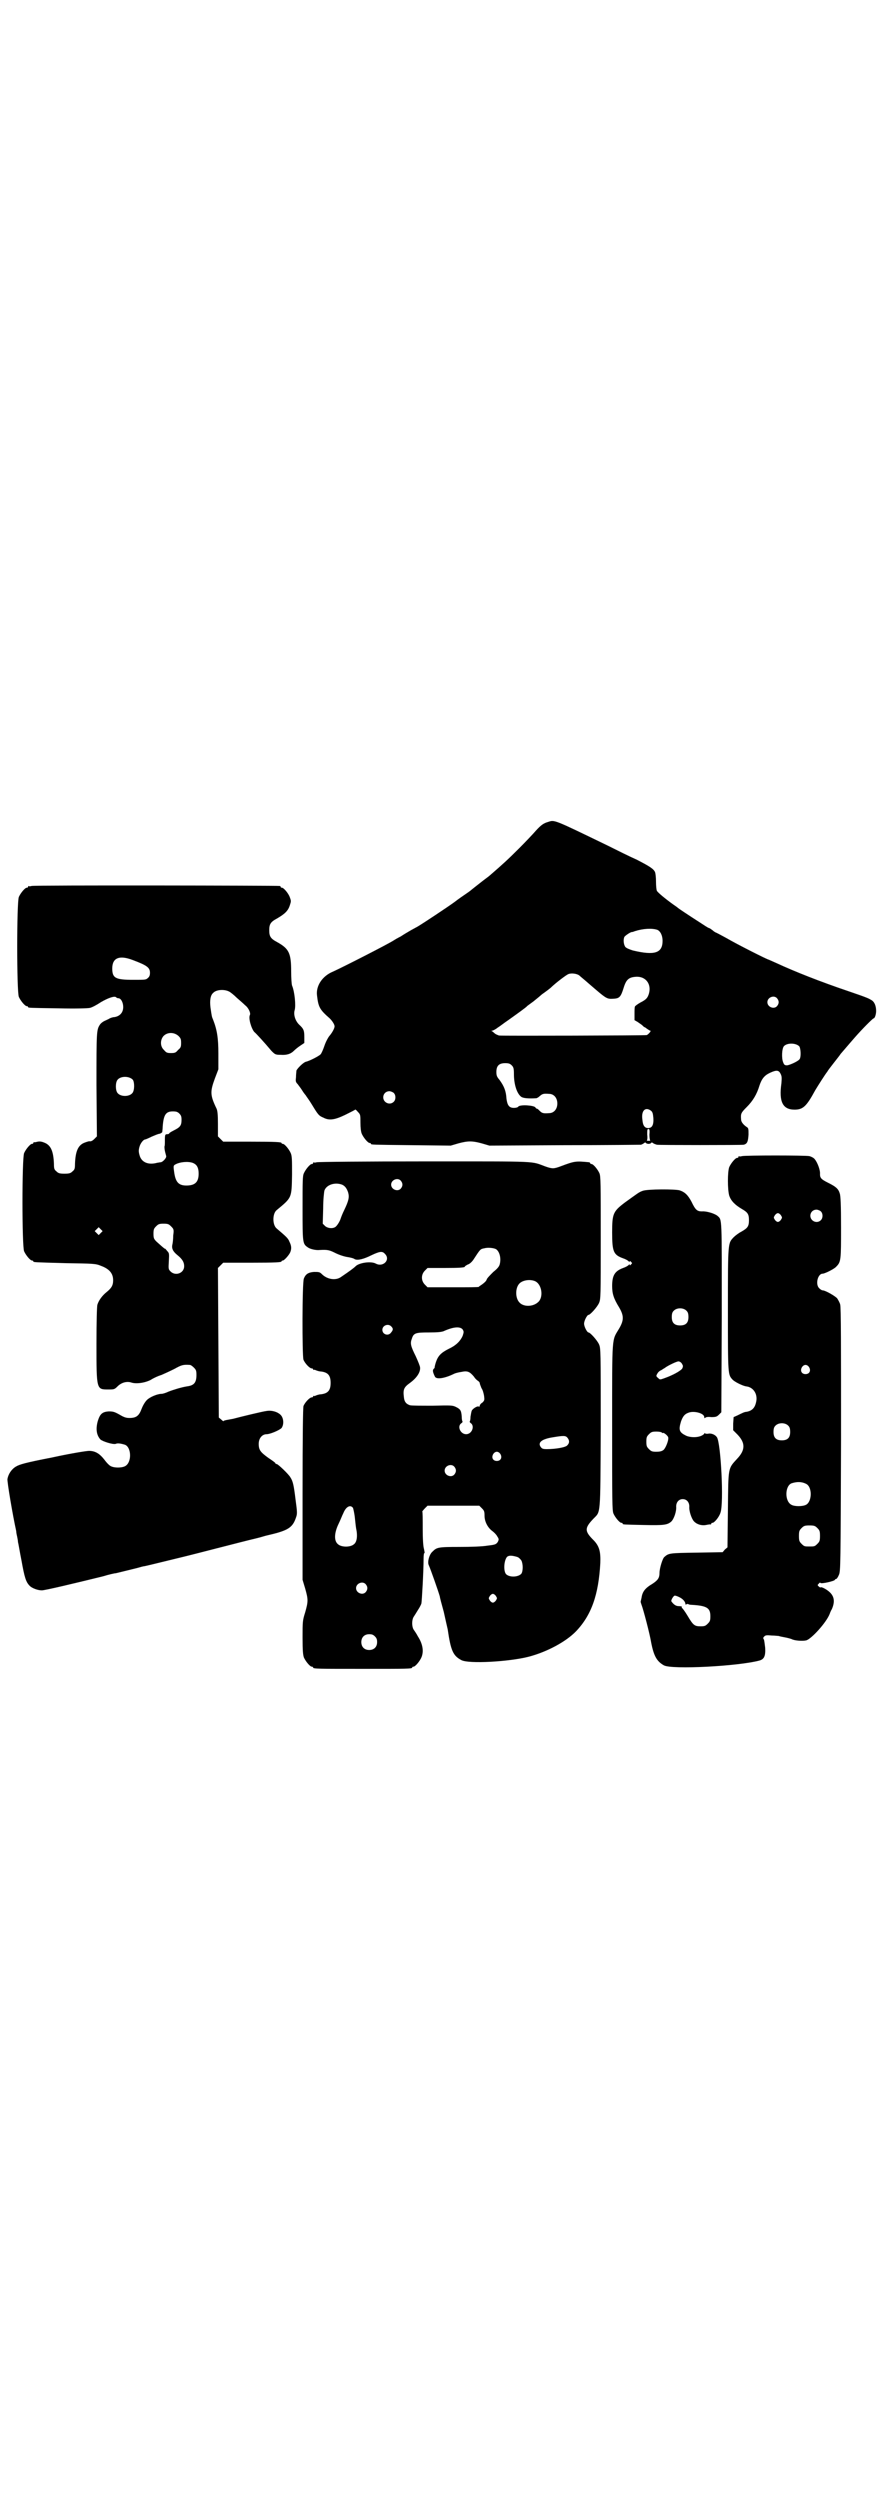 <?xml version="1.0" standalone="no"?>
<!DOCTYPE svg PUBLIC "-//W3C//DTD SVG 20010904//EN"
 "http://www.w3.org/TR/2001/REC-SVG-20010904/DTD/svg10.dtd">
<svg version="1.0" xmlns="http://www.w3.org/2000/svg"
 width="1000pt" height="2850pt" viewBox="0 0 1000 2850"
 preserveAspectRatio="xMidYMid meet">
<g transform="translate(0,2850) scale(0.5,-0.5)"
fill="#000000" stroke="none">
<path d="M1250 3826 c-11 -3 -17 -8 -28 -20 -6 -7 -23 -25 -38 -40 -26 -26
-37 -36 -67 -62 -2 -2 -12 -9 -22 -17 -10 -8 -18 -14 -19 -15 -1 -1 -6 -5 -12
-9 -6 -4 -19 -13 -28 -20 -18 -13 -71 -48 -81 -54 -3 -2 -11 -6 -18 -10 -7 -4
-17 -10 -23 -14 -6 -3 -13 -7 -16 -9 -12 -8 -114 -60 -138 -71 -25 -10 -40
-33 -37 -55 3 -26 6 -32 29 -52 6 -6 11 -14 11 -18 0 -5 -6 -15 -11 -21 -3 -3
-9 -14 -12 -23 -3 -9 -7 -18 -9 -20 -4 -4 -25 -15 -34 -17 -6 -2 -19 -15 -21
-20 0 -2 -1 -9 -1 -15 -1 -9 -1 -11 4 -16 2 -3 7 -9 10 -14 3 -5 7 -10 8 -11
1 -2 8 -11 14 -21 14 -23 16 -26 26 -30 13 -7 25 -6 50 6 12 6 22 11 23 12 0
1 3 -1 6 -5 6 -6 6 -7 6 -25 0 -11 1 -20 3 -25 4 -9 14 -21 18 -21 2 0 3 -1 3
-2 0 -2 2 -2 93 -3 l89 -1 17 5 c22 6 32 6 54 0 l17 -5 171 1 c95 0 173 1 175
1 2 1 5 2 7 4 2 1 3 2 4 0 1 -1 3 -2 6 -2 3 0 5 1 6 2 1 2 2 1 4 0 2 -2 6 -3
9 -4 6 -1 191 -1 198 0 8 2 10 7 11 23 0 14 0 15 -5 18 -7 5 -12 11 -12 17 -1
13 0 15 13 28 14 14 23 29 29 49 5 15 11 23 24 29 15 7 20 6 24 -2 3 -6 3 -9
2 -22 -6 -42 3 -60 30 -60 19 0 27 7 47 44 6 10 23 37 28 43 0 1 7 10 14 19 7
9 15 19 16 21 6 7 36 42 39 45 20 22 35 36 36 36 3 0 6 9 6 17 0 12 -4 21 -11
25 -7 4 -8 5 -52 20 -65 22 -123 45 -164 64 -9 4 -18 8 -18 8 -3 0 -74 36 -96
49 -13 7 -24 13 -25 13 0 0 -4 2 -7 5 -4 3 -7 5 -8 5 -1 0 -6 3 -12 7 -42 27
-58 38 -59 39 -1 1 -5 4 -11 8 -18 13 -35 27 -37 31 -1 2 -2 11 -2 21 0 9 -1
18 -2 21 -3 8 -13 14 -42 29 -16 7 -46 22 -66 32 -124 60 -121 59 -136 54z
m249 -246 c7 -3 12 -13 12 -25 0 -28 -18 -34 -68 -22 -9 3 -14 5 -17 8 -4 6
-5 17 -2 23 2 3 15 12 18 11 1 0 3 1 6 2 19 6 39 7 51 3z m-178 -104 c2 -2 12
-10 21 -18 43 -37 41 -36 59 -35 12 1 15 5 21 24 6 20 12 25 29 26 21 1 35
-16 29 -38 -3 -10 -6 -14 -20 -21 -7 -4 -12 -8 -12 -9 -1 -2 -1 -9 -1 -17 l0
-14 7 -4 c4 -3 9 -6 11 -8 2 -2 4 -4 5 -4 1 0 3 -2 6 -4 3 -2 6 -4 7 -4 3 0
-4 -8 -8 -10 -3 -1 -330 -2 -337 -1 -3 1 -8 3 -10 5 -2 2 -5 4 -6 5 -2 0 -2 1
0 1 2 0 8 3 13 7 5 3 15 11 24 17 21 15 42 30 43 32 1 1 4 3 8 6 4 3 7 5 8 6
1 1 9 7 18 15 10 7 19 14 20 15 10 10 35 29 40 31 7 3 20 1 25 -3z m451 -52
c5 -6 5 -12 0 -18 -7 -8 -22 -2 -22 9 0 11 15 17 22 9z m51 -110 c3 -5 4 -22
1 -28 -2 -5 -22 -14 -29 -15 -5 0 -7 1 -9 7 -4 9 -3 32 2 37 8 8 28 7 35 -1z
m-656 -43 c4 -4 5 -7 5 -20 0 -24 7 -45 17 -52 5 -3 16 -4 34 -3 1 0 5 2 8 5
6 5 8 6 21 5 11 0 19 -9 19 -22 0 -13 -8 -22 -19 -22 -13 -1 -16 0 -21 5 -3 3
-5 5 -6 5 -1 0 -3 1 -4 3 -3 5 -35 7 -39 2 -1 -2 -6 -3 -10 -3 -11 0 -15 6
-17 21 -1 17 -5 28 -16 43 -6 7 -7 10 -7 18 0 14 6 20 20 20 8 0 11 -1 15 -5z
m-269 -63 c5 -5 5 -15 0 -20 -9 -9 -24 -2 -24 10 0 8 6 14 14 14 3 0 8 -2 10
-4z m586 -40 c4 -3 5 -6 6 -17 1 -16 -3 -23 -12 -23 -8 0 -12 6 -13 19 -3 20
6 30 19 21z m-3 -55 c0 -7 1 -13 2 -14 1 0 -1 0 -4 0 -3 0 -5 0 -4 0 1 1 2 6
1 14 0 11 0 13 3 13 2 0 3 -3 2 -13z"/>
<path d="M72 3680 c-3 -1 -6 -1 -7 0 0 0 -1 0 -1 -2 0 -1 -1 -2 -3 -2 -4 0
-14 -12 -18 -21 -5 -11 -5 -217 0 -228 4 -9 14 -21 18 -21 2 0 3 -1 3 -2 0 -2
2 -2 69 -3 41 -1 68 0 72 1 5 1 16 7 25 13 17 10 32 15 35 11 1 -1 3 -2 5 -2
6 0 11 -10 11 -20 0 -13 -8 -21 -20 -23 -4 0 -9 -2 -11 -3 -1 -1 -6 -3 -10 -5
-5 -2 -10 -6 -12 -9 -8 -12 -8 -16 -8 -138 l1 -117 -6 -6 c-4 -4 -8 -6 -11 -5
-2 0 -8 -2 -13 -4 -13 -6 -19 -19 -20 -48 0 -11 -1 -13 -6 -17 -4 -4 -7 -5
-18 -5 -11 0 -14 1 -18 5 -5 4 -6 6 -6 17 -1 29 -7 42 -20 48 -7 3 -11 4 -17
3 -4 -1 -8 -2 -8 -1 -1 0 -2 -1 -2 -2 0 -1 -1 -2 -3 -2 -4 0 -14 -12 -18 -21
-5 -11 -5 -213 0 -224 4 -9 14 -21 18 -21 2 0 3 -1 3 -2 0 -2 1 -2 73 -4 64
-1 69 -1 81 -6 19 -7 28 -17 28 -33 0 -12 -4 -18 -15 -27 -10 -8 -18 -19 -21
-29 -1 -5 -2 -36 -2 -90 0 -104 0 -103 27 -103 13 0 14 0 21 7 9 9 21 12 31 9
11 -4 32 -1 45 6 6 4 17 9 24 11 7 3 20 9 30 14 16 9 20 10 35 9 2 0 6 -3 9
-6 5 -5 6 -7 6 -17 0 -18 -6 -24 -22 -26 -12 -2 -29 -7 -42 -12 -6 -3 -13 -5
-16 -5 -9 0 -26 -7 -33 -14 -4 -4 -9 -12 -12 -20 -6 -16 -12 -21 -28 -21 -8 0
-13 2 -23 8 -11 6 -14 7 -24 7 -15 -1 -20 -6 -25 -22 -5 -18 -3 -32 6 -42 6
-5 29 -12 35 -10 4 2 11 1 21 -2 15 -6 16 -41 0 -49 -8 -4 -24 -4 -32 0 -3 1
-10 8 -15 15 -11 14 -21 20 -35 20 -6 0 -43 -6 -84 -15 -62 -12 -75 -16 -83
-21 -10 -6 -17 -17 -19 -28 -1 -6 12 -83 20 -119 0 -3 1 -8 2 -12 1 -5 2 -10
2 -13 1 -3 4 -22 8 -42 7 -39 10 -49 19 -58 5 -5 18 -10 27 -10 4 -1 79 17
140 32 13 4 26 7 29 7 4 1 21 5 49 12 7 2 14 4 16 4 6 1 54 13 79 19 13 3 52
13 87 22 35 9 74 19 87 22 13 3 25 7 26 7 48 11 59 17 67 41 3 8 3 12 -1 41
-4 33 -6 42 -12 51 -4 7 -28 30 -31 30 -2 0 -3 1 -3 2 0 1 -7 6 -16 12 -18 13
-22 18 -22 32 0 13 8 22 18 22 8 0 29 9 34 14 6 8 5 23 -2 30 -7 7 -20 11 -32
9 -9 -1 -62 -14 -73 -17 -3 -1 -10 -2 -15 -3 -6 -1 -10 -2 -10 -3 0 -1 -2 0
-5 3 l-6 5 -1 171 -1 170 6 6 6 6 61 0 c61 0 72 1 72 3 0 1 1 2 3 2 3 0 14 12
17 19 3 8 3 14 -2 24 -3 8 -8 12 -29 30 -10 8 -10 34 0 42 35 29 34 27 35 81
0 34 0 42 -3 49 -4 9 -14 21 -18 21 -2 0 -3 1 -3 2 0 2 -11 3 -72 3 l-61 0 -6
6 -6 6 0 28 c0 22 -1 30 -3 35 -15 31 -15 39 -4 69 l8 21 0 36 c0 35 -3 54
-12 77 -3 7 -3 7 -6 28 -2 16 0 28 6 33 7 8 26 9 37 3 2 -1 10 -7 17 -14 7 -6
16 -14 19 -17 8 -6 13 -18 11 -22 -4 -7 3 -31 10 -39 3 -2 24 -25 39 -43 8 -8
9 -9 21 -9 14 -1 23 2 30 9 3 3 9 8 15 12 l9 6 0 13 c0 15 -1 19 -12 29 -9 9
-13 23 -10 33 3 10 0 42 -6 56 -1 3 -2 17 -2 32 0 42 -5 52 -32 67 -15 8 -18
13 -18 27 0 14 3 19 18 27 17 10 25 17 29 30 3 9 3 10 0 18 -3 9 -14 22 -18
22 -2 0 -3 1 -3 2 0 1 -1 2 -2 2 -6 1 -561 2 -566 0z m231 -169 c32 -12 39
-17 39 -29 0 -5 -1 -9 -5 -12 -4 -4 -6 -4 -33 -4 -41 0 -48 4 -48 26 0 24 16
31 47 19z m104 -173 c5 -5 6 -7 6 -16 0 -9 -1 -11 -7 -16 -5 -6 -7 -7 -16 -7
-9 0 -11 1 -16 7 -9 8 -9 23 -1 32 9 9 24 9 34 0z m-104 -100 c4 -6 4 -24 -1
-30 -7 -9 -27 -9 -34 0 -5 6 -5 24 0 30 7 9 27 9 35 0z m106 -77 c4 -4 5 -7 5
-14 0 -13 -3 -17 -17 -24 -6 -3 -11 -6 -11 -7 0 -1 -2 -2 -5 -2 -4 0 -5 -1 -5
-13 0 -8 0 -14 -1 -15 0 -1 0 -5 1 -10 1 -5 3 -11 3 -12 1 -4 -8 -14 -13 -14
-2 0 -5 -1 -7 -1 -21 -6 -37 1 -41 18 -2 7 -2 11 0 18 2 8 9 17 13 17 1 0 8 3
14 6 7 3 16 7 19 7 3 1 6 3 6 4 0 1 1 7 1 12 2 27 7 35 23 35 8 0 11 -1 15 -5z
m34 -114 c7 -4 10 -11 10 -23 0 -19 -8 -27 -28 -27 -18 0 -25 8 -28 32 -2 14
-2 14 7 18 13 5 31 5 39 0z m-53 -143 c6 -6 7 -7 5 -21 0 -8 -1 -17 -2 -21 -2
-9 2 -16 12 -24 11 -9 15 -16 15 -25 0 -16 -20 -23 -31 -12 -5 5 -5 6 -4 23 1
18 1 19 -4 24 -3 4 -5 6 -5 5 0 -1 -9 7 -19 16 -6 6 -7 8 -7 18 0 10 1 12 6
17 5 5 7 6 17 6 10 0 12 -1 17 -6z m-160 -15 l-5 -5 -4 4 -5 5 4 4 5 5 4 -4 5
-5 -4 -4z"/>
<path d="M1692 3064 c-3 -1 -6 -1 -7 0 0 0 -1 0 -1 -2 0 -1 -1 -2 -3 -2 -4 0
-14 -12 -18 -21 -4 -11 -4 -51 0 -65 4 -12 13 -21 28 -30 14 -8 17 -12 17 -26
0 -14 -3 -18 -17 -26 -6 -3 -14 -9 -18 -13 -13 -14 -13 -10 -13 -166 0 -150 0
-147 11 -159 5 -5 23 -14 31 -15 17 -2 27 -19 22 -37 -3 -13 -10 -19 -22 -21
-4 0 -10 -3 -20 -8 l-9 -4 -1 -15 0 -15 10 -10 c18 -19 18 -35 -1 -55 -21 -23
-20 -18 -21 -116 l-1 -86 -6 -5 -5 -6 -60 -1 c-61 -1 -63 -1 -73 -10 -4 -3
-11 -26 -11 -36 0 -12 -4 -17 -16 -25 -17 -10 -23 -18 -25 -32 -1 -5 -2 -8 -2
-9 0 -1 1 -4 2 -7 4 -10 19 -67 22 -86 6 -31 13 -43 29 -52 18 -10 170 -2 218
11 11 3 14 11 13 29 -1 8 -2 17 -3 19 -2 3 -2 4 1 7 3 3 6 3 17 2 7 0 14 -1
16 -1 2 -1 8 -2 13 -3 6 -1 13 -3 16 -4 7 -4 26 -5 34 -3 12 4 45 40 53 60 1
3 3 8 5 11 7 16 6 28 -4 38 -7 7 -19 13 -21 12 -1 -1 -3 0 -5 2 -3 3 -3 3 0 6
2 3 4 3 4 2 1 -3 32 4 33 7 0 1 2 2 3 2 1 0 4 4 6 9 4 8 4 21 5 309 0 211 0
303 -2 308 -1 4 -5 11 -7 14 -6 6 -27 18 -33 18 -2 0 -5 2 -8 5 -9 9 -3 33 8
33 5 0 27 11 31 16 11 11 11 15 11 90 0 49 -1 73 -3 77 -3 11 -10 16 -26 24
-16 8 -19 11 -19 20 1 9 -6 27 -12 34 -2 3 -8 6 -12 7 -8 2 -147 2 -154 0z
m180 -126 c5 -5 5 -15 0 -20 -9 -9 -24 -2 -24 10 0 8 6 14 14 14 3 0 8 -2 10
-4z m-91 -9 c3 -5 3 -5 0 -10 -2 -3 -5 -5 -7 -5 -2 0 -5 2 -7 5 -3 5 -3 5 0
10 2 3 5 5 7 5 2 0 5 -2 7 -5z m64 -346 c5 -8 1 -16 -8 -16 -9 0 -13 8 -8 16
2 3 5 5 8 5 3 0 6 -2 8 -5z m-47 -134 c3 -3 4 -7 4 -14 0 -13 -6 -19 -19 -19
-13 0 -19 6 -19 19 0 7 1 11 4 14 7 8 23 8 30 0z m40 -132 c15 -7 14 -41 0
-48 -8 -4 -26 -4 -33 0 -16 8 -15 43 0 49 12 4 23 4 33 -1z m26 -101 c5 -5 6
-7 6 -18 0 -11 -1 -13 -6 -18 -6 -6 -7 -6 -18 -6 -11 0 -12 0 -18 6 -5 5 -6 7
-6 18 0 11 1 13 6 18 5 5 7 6 18 6 11 0 13 -1 18 -6z m-316 -157 c9 -4 14 -10
15 -15 0 -3 1 -3 2 -2 1 1 3 1 4 1 1 -1 4 -2 8 -2 35 -2 43 -7 43 -26 0 -10
-1 -12 -6 -17 -5 -5 -7 -6 -16 -6 -14 0 -17 2 -30 24 -6 10 -12 18 -13 18 0 0
-1 1 0 2 1 1 -2 2 -7 2 -7 0 -12 4 -17 11 -1 3 5 13 8 13 1 0 5 -1 9 -3z"/>
<path d="M722 3050 c-3 -1 -6 -1 -7 0 0 0 -1 0 -1 -2 0 -1 -1 -2 -3 -2 -4 0
-14 -12 -18 -21 -3 -6 -3 -18 -3 -80 0 -79 0 -81 12 -89 5 -4 19 -7 27 -6 18
1 22 0 36 -7 8 -4 20 -8 27 -9 7 -1 15 -3 17 -5 7 -3 20 0 38 9 19 9 25 10 31
3 13 -13 -4 -31 -21 -22 -11 6 -38 2 -46 -6 -4 -4 -12 -10 -34 -25 -12 -8 -31
-5 -43 7 -5 5 -7 5 -18 5 -13 -1 -19 -5 -23 -15 -4 -9 -4 -175 -1 -185 3 -8
14 -20 19 -20 2 0 3 -1 3 -2 0 -2 1 -2 1 -1 1 0 3 0 5 -1 2 -1 8 -3 12 -3 16
-2 22 -9 22 -26 0 -17 -6 -24 -22 -26 -4 0 -10 -2 -12 -3 -2 -1 -4 -1 -5 -1 0
1 -1 1 -1 -1 0 -1 -1 -2 -3 -2 -5 0 -16 -12 -19 -20 -1 -5 -2 -62 -2 -201 l0
-195 6 -20 c7 -25 7 -29 0 -54 -6 -19 -6 -21 -6 -58 0 -30 1 -39 3 -45 4 -9
14 -21 18 -21 2 0 3 -1 3 -2 0 -3 12 -3 113 -3 101 0 113 0 113 3 0 1 1 2 3 2
4 0 14 12 18 21 6 14 3 31 -8 48 -3 6 -8 13 -10 16 -4 7 -4 21 0 28 2 3 7 11
10 16 4 6 7 12 8 15 1 5 5 73 5 103 0 8 1 13 2 12 1 0 0 3 -1 9 -2 6 -3 24 -3
47 0 21 0 38 -1 39 0 0 3 4 6 7 l6 6 59 0 59 0 6 -6 c5 -5 6 -7 6 -17 0 -13 7
-27 18 -35 4 -3 9 -8 11 -12 4 -6 4 -7 1 -13 -4 -5 -5 -6 -23 -8 -11 -2 -37
-3 -65 -3 -49 0 -51 -1 -61 -11 -7 -6 -12 -24 -8 -31 4 -9 22 -60 25 -71 0 -2
4 -17 9 -35 4 -18 8 -36 9 -40 7 -48 12 -60 31 -70 16 -9 109 -4 155 8 41 11
84 34 107 58 35 37 51 83 55 155 1 26 -2 39 -16 53 -20 20 -20 27 0 48 17 18
16 1 17 206 0 179 0 183 -4 192 -4 9 -20 27 -24 27 -3 0 -10 13 -10 20 0 7 7
20 10 20 4 0 20 18 24 27 4 9 4 14 4 149 0 123 0 140 -3 147 -4 9 -14 21 -18
21 -2 0 -3 1 -3 2 0 1 -1 1 -2 2 -31 3 -33 3 -65 -9 -16 -6 -19 -6 -34 -1 -36
13 -8 12 -276 12 -133 0 -244 -1 -247 -2z m192 -42 c5 -6 5 -12 0 -18 -7 -8
-22 -2 -22 9 0 11 15 17 22 9z m-134 -9 c7 -3 11 -9 14 -18 3 -11 1 -19 -9
-40 -4 -8 -7 -16 -8 -19 -2 -7 -9 -18 -13 -20 -7 -4 -18 -2 -23 3 l-5 5 1 35
c0 20 2 38 3 41 5 13 24 19 40 13z m351 -147 c8 -5 12 -20 9 -33 -1 -6 -5 -11
-15 -19 -7 -7 -14 -14 -15 -17 -1 -4 -6 -8 -10 -11 -4 -3 -8 -5 -8 -6 0 -1
-26 -1 -58 -1 l-59 0 -6 6 c-9 9 -9 23 0 32 l6 6 37 0 c37 0 48 1 48 3 0 1 3
3 7 5 4 1 9 6 12 10 17 26 16 25 26 27 7 2 20 1 26 -2z m89 -73 c16 -7 20 -37
7 -48 -12 -11 -34 -11 -43 0 -9 10 -9 32 0 42 7 8 24 11 36 6z m-328 -103 c5
-5 5 -8 0 -14 -6 -9 -20 -5 -20 6 0 10 13 15 20 8z m163 -7 c3 -5 3 -6 0 -15
-5 -11 -14 -21 -31 -29 -18 -9 -25 -16 -30 -31 -2 -6 -3 -12 -3 -12 1 0 0 -1
-2 -3 -3 -3 -2 -8 3 -18 4 -7 24 -3 44 7 2 1 9 3 16 4 14 3 19 1 29 -11 3 -5
8 -9 10 -10 1 -1 3 -3 3 -4 0 -2 2 -7 4 -12 3 -4 5 -12 6 -18 1 -9 1 -10 -4
-15 -4 -2 -6 -6 -6 -7 0 -2 -1 -3 -2 -2 -3 2 -13 -4 -16 -9 -1 -2 -2 -8 -3
-14 0 -6 -1 -11 -2 -11 0 -1 1 -3 3 -4 9 -7 2 -25 -11 -25 -13 0 -21 18 -11
25 2 1 3 3 3 4 -1 0 -2 5 -2 11 -1 14 -3 17 -13 22 -8 4 -11 4 -53 3 -25 0
-48 0 -52 1 -9 3 -13 8 -14 19 -2 17 0 22 14 32 15 11 24 24 23 35 0 3 -5 15
-10 26 -11 22 -13 29 -9 39 4 14 9 15 39 15 20 0 29 1 34 3 22 10 37 11 43 4z
m239 -247 c5 -6 5 -12 0 -17 -3 -5 -27 -9 -47 -9 -9 0 -11 1 -14 5 -7 10 2 18
28 22 24 4 29 4 33 -1z m-153 -37 c5 -8 1 -16 -8 -16 -9 0 -13 8 -8 16 2 3 5
5 8 5 3 0 6 -2 8 -5z m-105 -29 c5 -6 5 -12 0 -18 -7 -8 -22 -2 -22 9 0 11 15
17 22 9z m-231 -94 c1 -3 3 -12 4 -20 1 -8 2 -20 3 -26 4 -18 2 -32 -5 -37 -8
-7 -28 -7 -36 0 -9 7 -9 23 -1 42 9 19 9 21 13 29 6 15 16 20 22 12z m375
-112 c3 -1 7 -5 9 -8 4 -8 4 -24 0 -30 -7 -8 -27 -9 -35 -1 -6 7 -5 30 2 39 4
4 11 4 24 0z m-346 -62 c5 -6 5 -12 0 -18 -7 -8 -22 -2 -22 9 0 11 15 17 22 9z
m297 -27 c3 -5 3 -5 0 -10 -2 -3 -5 -5 -7 -5 -2 0 -5 2 -7 5 -3 5 -3 5 0 10 2
3 5 5 7 5 2 0 5 -2 7 -5z m-276 -92 c4 -4 5 -7 5 -13 0 -11 -7 -18 -18 -18
-11 0 -18 7 -18 18 0 11 7 18 18 18 6 0 9 -1 13 -5z"/>
<path d="M1466 2985 c-9 -3 -12 -6 -40 -26 -28 -21 -30 -26 -30 -69 0 -44 3
-51 25 -59 6 -2 11 -5 13 -7 1 -2 2 -2 2 0 0 2 1 1 3 -1 3 -3 3 -3 0 -6 -2 -2
-3 -3 -3 -1 0 2 -1 2 -2 0 -2 -2 -7 -5 -13 -7 -19 -7 -25 -17 -25 -41 0 -17 3
-28 16 -49 11 -19 11 -29 0 -48 -17 -29 -16 -10 -16 -224 0 -170 0 -191 3
-198 4 -9 14 -21 18 -21 2 0 3 -1 3 -2 0 -2 1 -2 48 -3 46 -1 54 0 63 8 6 6
12 23 11 34 0 10 6 17 15 17 9 0 15 -7 15 -17 -1 -10 5 -27 10 -33 6 -7 17
-11 28 -9 5 1 10 2 11 1 0 0 1 1 1 2 0 1 1 2 3 2 4 0 15 13 18 23 8 21 1 158
-8 172 -4 6 -13 10 -21 8 -4 0 -6 0 -6 1 0 2 -1 1 -2 -1 -7 -8 -26 -10 -40 -5
-17 8 -19 13 -13 33 4 11 8 17 17 20 12 5 36 -1 36 -10 0 -2 1 -3 2 -2 1 2 6
3 14 2 11 0 13 1 18 6 l5 5 1 216 c0 234 1 222 -10 232 -6 5 -25 11 -35 10
-11 0 -15 3 -24 22 -8 15 -15 22 -27 26 -10 3 -73 3 -84 -1z m100 -274 c3 -3
4 -7 4 -14 0 -13 -6 -19 -19 -19 -13 0 -19 6 -19 19 0 7 1 11 4 14 7 8 23 8
30 0z m-11 -120 c3 -5 3 -6 1 -11 -4 -6 -23 -16 -40 -22 -11 -4 -11 -4 -15 0
-5 4 -5 5 -2 10 2 4 6 7 9 8 3 2 6 4 8 5 6 5 27 15 31 15 3 0 6 -2 8 -5z m-46
-157 c1 -1 2 -2 3 -1 2 1 12 -7 12 -11 1 -6 -6 -24 -11 -28 -4 -3 -9 -4 -16
-4 -10 0 -12 1 -17 6 -5 5 -6 7 -6 17 0 10 1 12 6 17 5 5 7 6 17 6 6 0 11 -1
12 -2z"/>
</g>
</svg>
